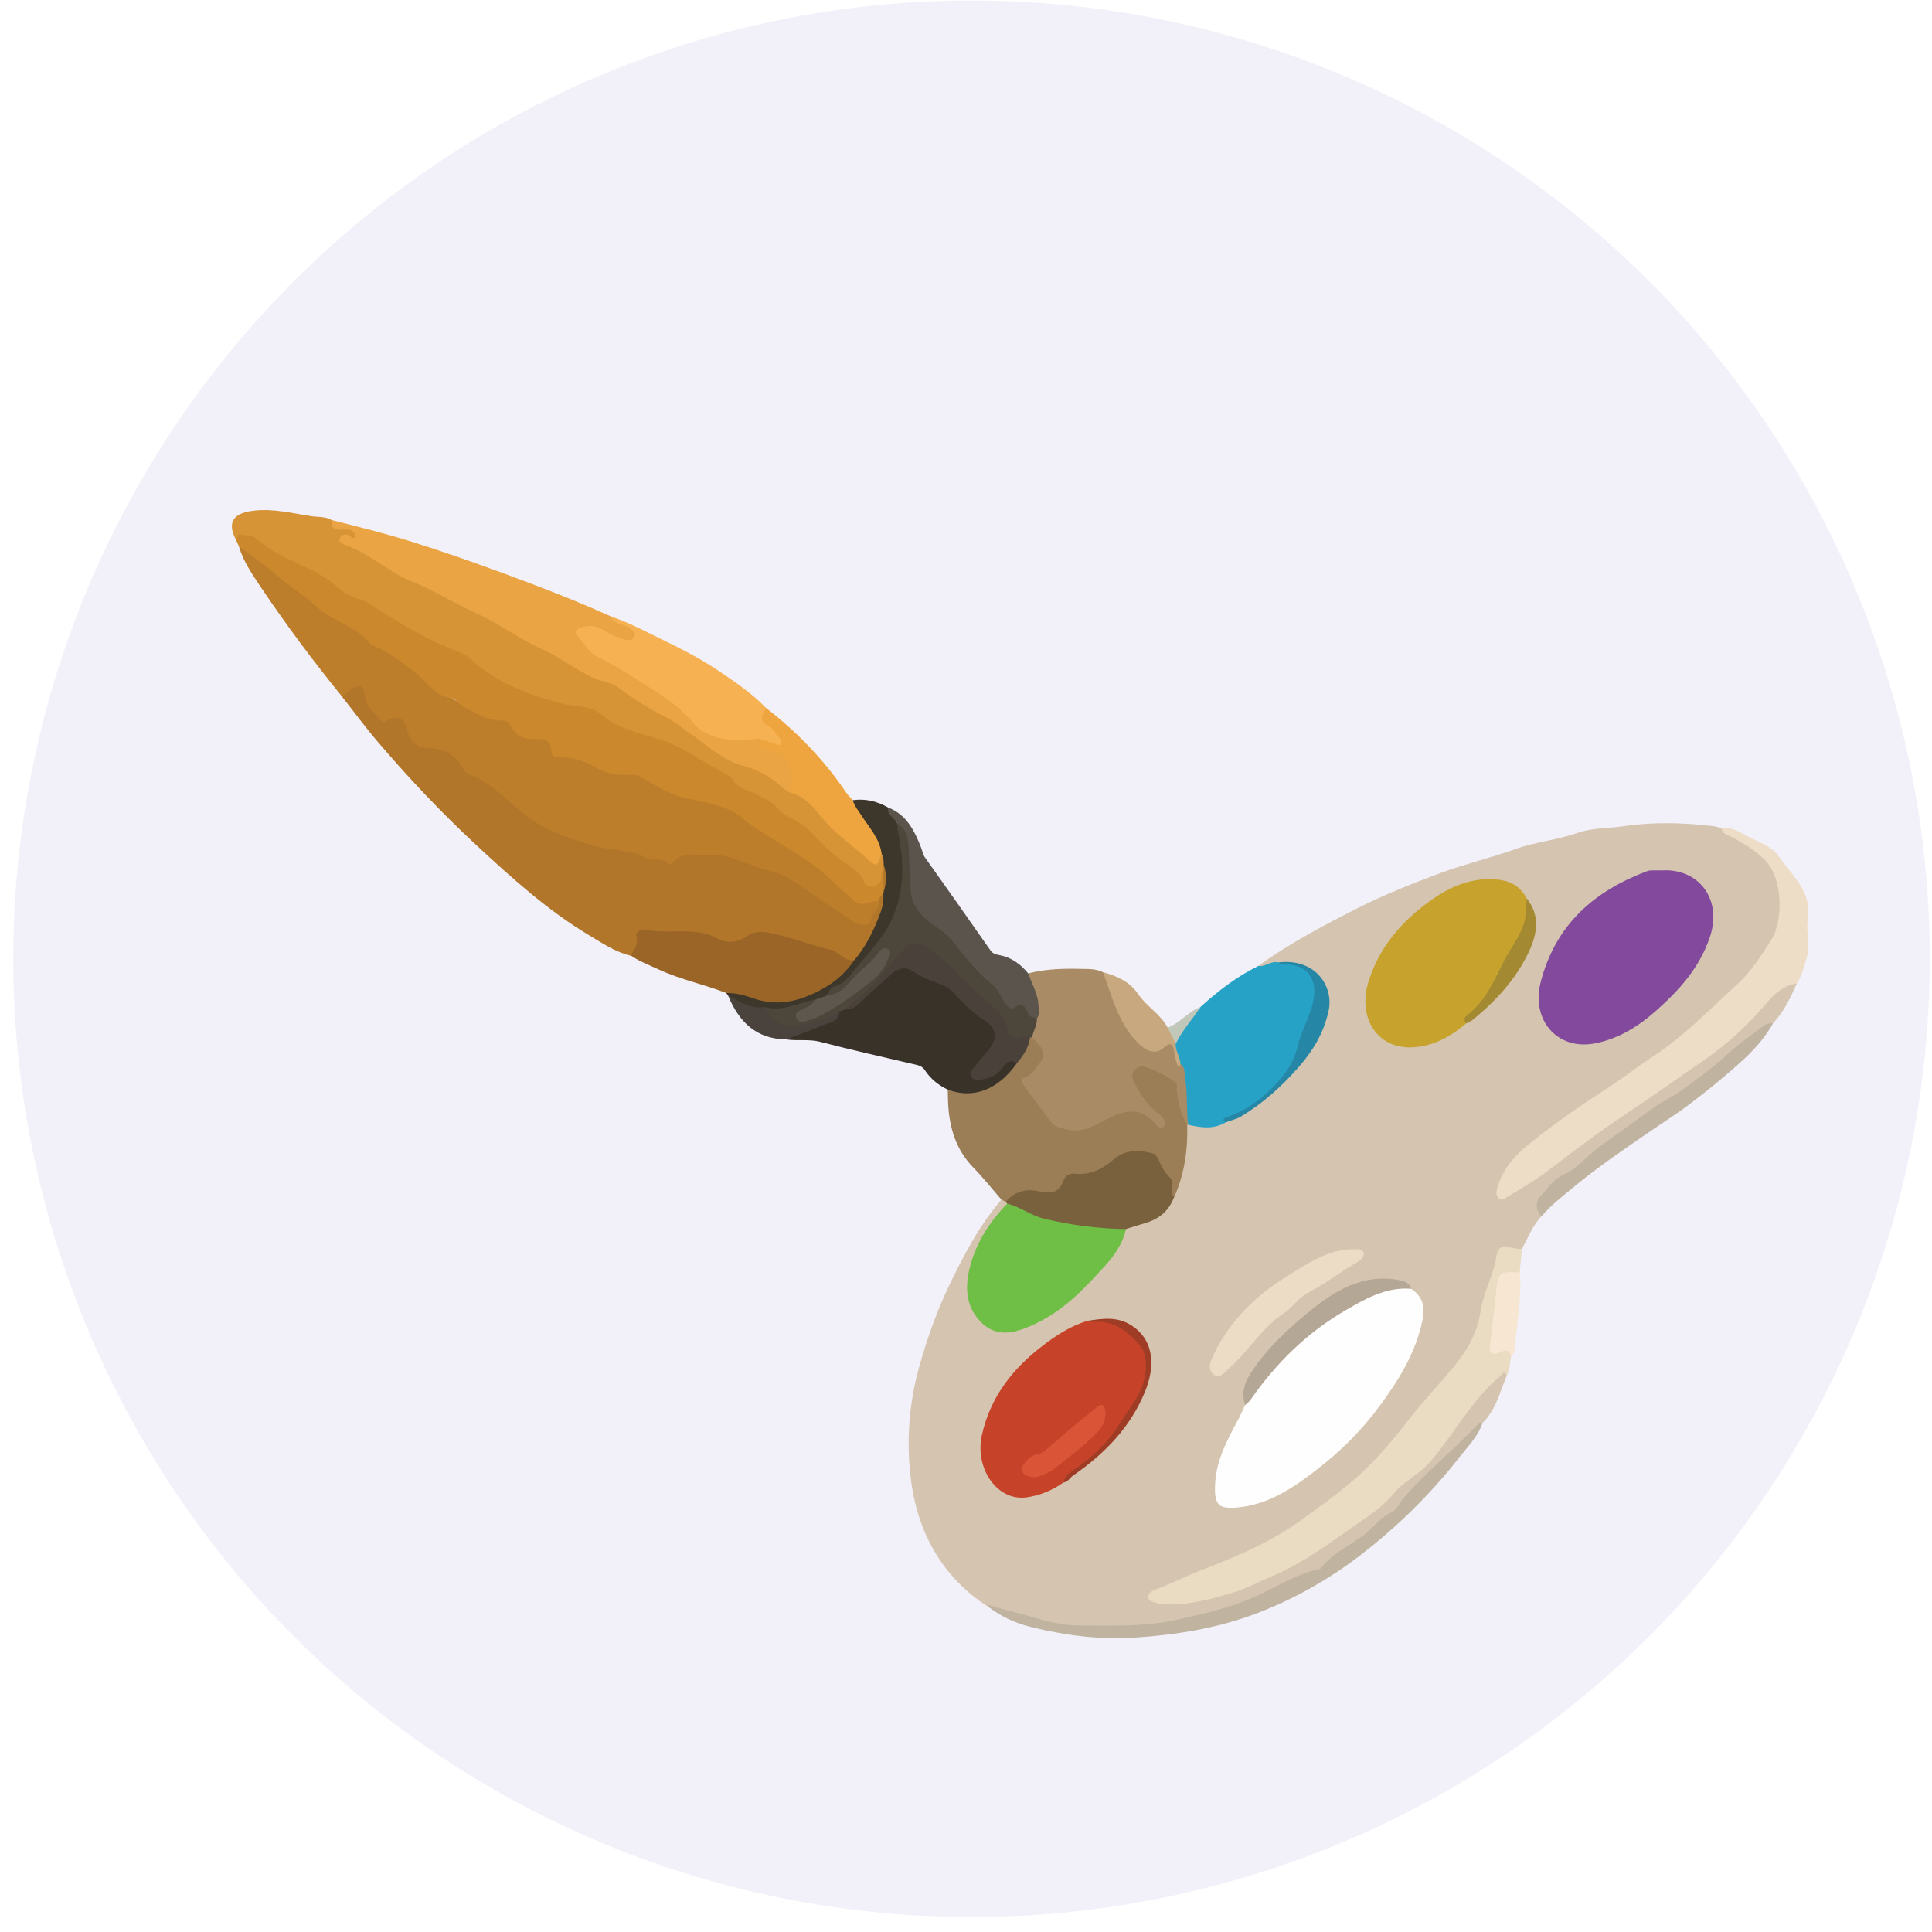 <svg width="125" height="125" viewBox="0 0 125 125" fill="none" xmlns="http://www.w3.org/2000/svg">
<circle cx="62.856" cy="62.033" r="62" fill="#F2F1FA"/>
<g clip-path="url(#clip0_272_144)">
<path d="M63.911 103.944C61.058 102.102 59.429 99.309 58.961 95.919C58.616 93.411 58.787 90.832 59.498 88.335C59.994 86.598 60.58 84.916 61.351 83.293C62.317 81.27 63.346 79.303 64.793 77.617C64.943 77.554 65.062 77.621 65.177 77.721C65.254 77.817 65.264 77.921 65.212 78.032C64.197 79.192 63.328 80.444 62.941 82.007C62.749 82.778 62.645 83.586 62.941 84.319C63.531 85.794 64.455 86.401 66.209 85.746C68.773 84.79 70.6 82.789 72.222 80.566C72.442 80.266 72.508 79.874 72.686 79.544C72.997 79.125 73.478 79.096 73.907 78.992C74.814 78.773 75.417 78.192 75.843 77.354C76.425 75.921 76.554 74.387 76.704 72.86C76.736 72.782 76.788 72.727 76.858 72.686C77.632 72.631 78.424 72.849 79.174 72.479C81.793 71.471 83.645 69.493 85.166 67.11C85.379 66.777 85.466 66.366 85.588 65.984C86.233 63.998 85.211 62.468 83.234 62.45C83.042 62.45 82.853 62.453 82.662 62.465C82.243 62.379 81.838 62.872 81.413 62.494C83.415 61.049 85.57 59.908 87.751 58.8C89.526 57.9 91.361 57.167 93.213 56.481C94.796 55.896 96.446 55.507 98.04 54.936C99.348 54.466 100.729 54.355 102.037 53.895C103.01 53.551 104.053 53.606 105.064 53.454C106.983 53.169 108.908 53.225 110.826 53.447C111.015 53.469 111.196 53.536 111.381 53.584C111.74 53.836 112.134 54.021 112.528 54.192C115.263 55.392 115.832 58.1 114.928 60.456C114.419 61.779 113.414 62.831 112.459 63.869C111.123 65.321 109.511 66.429 108.144 67.84C107.708 68.292 107.112 68.455 106.606 68.792C105.556 69.489 104.552 70.256 103.484 70.934C101.789 72.008 100.126 73.157 98.619 74.516C98.012 75.061 97.454 75.724 97.161 76.558C97.084 76.78 96.91 77.061 97.154 77.254C97.353 77.413 97.558 77.202 97.74 77.095C98.985 76.343 100.202 75.531 101.332 74.613C103.045 73.227 104.932 72.134 106.697 70.845C108.364 69.626 110.118 68.544 111.712 67.214C112.515 66.543 113.292 65.832 113.952 64.984C114.457 64.332 115.078 63.817 115.845 63.528C115.988 63.472 115.992 63.476 116.257 63.624C115.842 64.558 115.409 65.48 114.705 66.214C112.787 67.488 111.064 69.037 109.25 70.463C108.716 70.886 108.092 71.141 107.534 71.534C105.755 72.79 103.941 73.99 102.271 75.398C101.531 76.02 100.607 76.376 100.014 77.221C99.686 77.688 99.512 78.129 99.749 78.681C99.156 79.277 98.87 80.088 98.458 80.811C98.207 81.07 97.918 80.922 97.642 80.889C97.245 80.844 96.983 81.004 96.941 81.444C96.868 82.215 96.526 82.897 96.306 83.615C96.135 84.171 96.01 84.731 95.898 85.301C95.682 86.412 95.152 87.439 94.447 88.224C93 89.843 91.643 91.54 90.272 93.222C88.441 95.467 86.226 97.197 83.9 98.79C82.878 99.491 81.772 100.035 80.663 100.569C78.839 101.45 76.9 102.014 75.086 102.91C74.901 103.003 74.598 103.047 74.65 103.321C74.699 103.566 74.995 103.551 75.201 103.577C76.61 103.747 77.953 103.34 79.296 102.999C81.26 102.499 83.084 101.558 84.772 100.454C86.83 99.109 88.807 97.616 90.691 95.964C92.623 94.27 94.043 92.185 95.577 90.165C96.003 89.602 96.634 89.313 97.102 88.799C97.262 88.621 97.576 88.565 97.471 89.039C97.035 90.103 96.763 91.262 95.905 92.077C94.437 93.781 92.623 95.097 91.186 96.831C90.23 97.983 89.111 98.939 87.953 99.805C86.352 101.002 84.692 102.125 82.805 102.818C81.751 103.207 80.743 103.744 79.68 104.118C77.789 104.777 75.829 105.163 73.862 105.289C71.731 105.426 69.554 105.659 67.444 105.048C66.258 104.703 65.027 104.503 63.897 103.944H63.911Z" fill="#D5C5B0"/>
<path d="M22.157 45.1C20.28 42.799 18.505 40.413 16.841 37.939C16.297 37.127 15.736 36.301 15.446 35.323C15.582 35.197 15.725 35.245 15.833 35.345C16.482 35.945 17.201 36.446 17.909 36.961C19.611 38.198 21.128 39.728 23.081 40.554C23.169 40.591 23.256 40.639 23.329 40.706C24.912 42.162 26.82 43.125 28.432 44.57C29.283 45.333 30.455 45.837 31.553 46.315C31.756 46.404 31.979 46.389 32.192 46.386C32.628 46.378 32.997 46.534 33.245 46.919C33.576 47.43 34.023 47.63 34.595 47.608C35.188 47.586 35.683 47.764 35.861 48.464C35.927 48.723 36.136 48.842 36.36 48.801C37.438 48.608 38.243 49.398 39.195 49.661C39.377 49.709 39.544 49.864 39.736 49.85C41.156 49.727 42.296 50.502 43.478 51.143C43.935 51.391 44.448 51.413 44.936 51.517C46.359 51.821 47.66 52.369 48.857 53.269C50.175 54.262 51.682 54.944 52.997 55.959C53.656 56.47 54.235 57.074 54.849 57.633C55.327 58.067 55.763 58.452 56.44 58.167C56.593 58.1 56.771 58.145 56.914 58.267C57.078 58.908 56.701 59.393 56.366 59.775C56.004 60.19 55.446 60.034 55.041 59.727C53.956 58.897 52.728 58.304 51.685 57.419C51.19 56.996 50.664 56.707 50.018 56.622C49.377 56.541 48.759 56.322 48.222 55.914C48.163 55.87 48.103 55.807 48.037 55.8C46.579 55.681 45.107 54.996 43.674 55.903C43.475 56.029 43.283 56.1 43.07 55.97C42.725 55.759 42.289 55.874 41.968 55.707C40.891 55.151 39.663 55.437 38.575 54.907C37.915 54.584 37.141 54.614 36.433 54.336C34.874 53.732 33.618 52.654 32.328 51.613C32.178 51.491 32.066 51.309 31.902 51.206C30.936 50.587 29.904 50.083 29.147 49.127C28.829 48.727 28.31 48.601 27.776 48.583C26.96 48.557 26.374 48.134 26.137 47.267C26.032 46.878 25.833 46.63 25.422 46.697C25.122 46.745 24.822 46.967 24.529 46.737C24.121 46.419 23.835 45.978 23.549 45.541C23.378 45.282 23.503 44.822 23.134 44.711C22.802 44.615 22.6 45.011 22.29 45.063C22.241 45.07 22.195 45.081 22.15 45.093L22.157 45.1Z" fill="#BD7E2B"/>
<path d="M22.157 45.1C22.318 44.952 22.468 44.789 22.635 44.655C23.225 44.185 23.511 44.315 23.608 45.093C23.699 45.808 24.309 46.134 24.662 46.652C24.787 46.837 24.996 46.638 25.171 46.552C25.757 46.263 26.196 46.515 26.329 47.186C26.472 47.893 26.995 48.401 27.658 48.405C28.711 48.405 29.517 48.827 30.026 49.831C30.078 49.931 30.18 50.038 30.277 50.076C31.972 50.683 33.106 52.176 34.574 53.147C35.725 53.91 36.984 54.251 38.25 54.677C39.426 55.07 40.688 54.884 41.812 55.511C42.241 55.748 42.868 55.399 43.28 55.911C43.297 55.933 43.465 55.877 43.517 55.814C44.183 55.01 45.038 55.377 45.851 55.318C47.295 55.207 48.474 56.026 49.785 56.34C50.702 56.559 51.41 57.018 52.167 57.567C53.161 58.289 54.211 58.934 55.226 59.63C55.599 59.886 56.262 59.945 56.311 59.63C56.395 59.089 56.918 58.841 56.883 58.308C56.74 57.978 56.872 57.841 57.183 57.83C57.347 58.011 57.389 58.252 57.322 58.463C56.886 59.867 56.464 61.29 55.264 62.227C55.024 62.309 54.787 62.276 54.57 62.15C53.011 61.264 51.278 60.994 49.597 60.542C49.213 60.438 48.84 60.538 48.491 60.738C47.703 61.194 46.9 61.227 46.088 60.805C45.603 60.553 45.09 60.482 44.557 60.49C43.817 60.501 43.078 60.508 42.342 60.375C41.815 60.279 41.393 60.371 41.355 61.101C41.337 61.435 41.152 61.724 40.811 61.835C39.796 61.598 38.927 60.994 38.045 60.468C35.415 58.886 33.127 56.818 30.856 54.714C28.613 52.639 26.514 50.416 24.519 48.086C23.695 47.127 22.939 46.1 22.154 45.107L22.157 45.1Z" fill="#B1762A"/>
<path d="M57.158 57.837C56.98 57.934 56.883 58.082 56.883 58.297C56.318 58.256 55.739 58.775 55.184 58.226C54.818 57.867 54.413 57.548 54.051 57.185C53.133 56.266 52.097 55.562 51.002 54.892C49.942 54.24 48.843 53.625 47.863 52.81C47.413 52.435 46.803 52.243 46.238 52.069C45.537 51.85 44.804 51.754 44.096 51.565C43.301 51.354 42.593 50.905 41.874 50.509C41.553 50.331 41.208 50.075 40.887 50.116C39.974 50.235 39.077 49.99 38.365 49.564C37.584 49.094 36.838 49.008 36.015 48.997C35.795 48.997 35.669 48.82 35.666 48.59C35.666 47.919 35.23 47.782 34.749 47.812C34.027 47.856 33.427 47.719 33.06 46.971C32.98 46.812 32.767 46.619 32.621 46.623C31.889 46.641 31.261 46.445 30.612 46.045C30.284 45.845 29.893 45.733 29.607 45.426C29.51 45.322 29.381 45.196 29.255 45.181C28.104 45.059 27.543 43.996 26.706 43.385C25.942 42.829 25.223 42.21 24.348 41.855C24.215 41.799 24.048 41.766 23.964 41.658C23.029 40.484 21.529 40.221 20.494 39.261C19.688 38.517 18.77 37.964 17.954 37.253C17.159 36.56 16.287 35.968 15.45 35.327C15.398 35.215 15.349 35.101 15.297 34.989C15.202 34.586 15.283 34.349 15.74 34.437C16.231 34.534 16.692 34.656 17.107 35.015C18.062 35.842 19.255 36.205 20.347 36.772C20.539 36.871 20.769 36.916 20.926 37.064C22.373 38.431 24.271 38.968 25.872 40.08C26.876 40.776 28.003 41.421 29.206 41.791C29.883 41.999 30.427 42.432 30.996 42.87C32.781 44.248 34.804 45.048 36.97 45.452C37.94 45.633 38.84 45.889 39.666 46.548C40.444 47.171 41.452 47.367 42.411 47.578C43.074 47.727 43.695 47.941 44.264 48.342C44.86 48.764 45.502 49.097 46.175 49.375C46.712 49.598 47.211 49.898 47.587 50.383C47.842 50.709 48.191 50.865 48.55 51.013C49.377 51.35 50.175 51.743 50.793 52.454C50.856 52.528 50.761 52.469 50.845 52.502C52.586 53.232 53.559 55.036 55.149 55.974C55.442 56.148 55.679 56.396 55.892 56.678C56.335 57.259 56.517 57.237 56.872 56.607C56.956 56.459 56.98 56.17 57.256 56.385C57.423 56.792 57.385 57.211 57.312 57.633C57.28 57.719 57.232 57.785 57.162 57.837H57.158Z" fill="#CB882C"/>
<path d="M57.158 56.318C57.001 56.448 57.033 56.637 57.022 56.807C57.005 57.122 56.778 57.219 56.558 57.319C56.297 57.437 56.014 57.322 55.934 57.107C55.645 56.352 54.964 56.066 54.417 55.655C53.789 55.181 53.217 54.655 52.694 54.066C52.226 53.543 51.703 53.158 51.062 52.884C50.462 52.628 50.123 51.932 49.474 51.658C49.133 51.513 48.801 51.287 48.439 51.169C48.017 51.032 47.64 50.85 47.392 50.435C47.329 50.331 47.242 50.216 47.141 50.168C45.617 49.416 44.243 48.316 42.61 47.819C41.313 47.423 40.012 47.164 38.896 46.219C38.198 45.626 37.173 45.741 36.301 45.508C34.194 44.944 32.15 44.215 30.479 42.662C30.155 42.362 29.785 42.214 29.416 42.073C27.487 41.328 25.725 40.243 23.988 39.117C23.389 38.728 22.653 38.672 22.112 38.205C21.331 37.527 20.483 36.99 19.552 36.586C18.495 36.127 17.466 35.63 16.57 34.838C16.308 34.608 15.834 34.638 15.454 34.586C15.419 34.582 15.349 34.845 15.297 34.982C14.592 33.689 15.22 33.182 16.409 33.041C17.668 32.889 18.903 33.204 20.141 33.397C20.581 33.463 21.048 33.404 21.46 33.648C21.638 33.904 21.85 34.089 22.175 34.078C22.269 34.075 22.367 34.093 22.461 34.111C22.778 34.171 23.137 34.26 23.092 34.682C23.036 35.193 22.621 34.793 22.234 34.982C23.256 35.397 24.079 35.956 24.92 36.479C25.949 37.116 27.068 37.568 28.149 38.098C29.834 38.924 31.491 39.81 33.144 40.706C35.279 41.866 37.263 43.348 39.6 44.081C40.287 44.296 40.828 44.837 41.452 45.204C43.304 46.293 45.111 47.471 46.848 48.764C47.124 48.968 47.417 49.179 47.741 49.238C49.087 49.487 50.162 50.254 51.191 51.135C52.056 51.365 52.655 51.961 53.214 52.673C54.086 53.777 55.254 54.536 56.269 55.481C56.754 55.933 56.813 55.148 57.141 55.233C57.389 55.44 57.357 55.725 57.34 56.007C57.315 56.133 57.266 56.244 57.165 56.322L57.158 56.318Z" fill="#D69437"/>
<path d="M65.069 77.758C64.978 77.714 64.887 77.665 64.793 77.621C64.19 76.924 63.614 76.198 62.976 75.543C61.867 74.405 61.424 72.994 61.344 71.412C61.33 71.108 61.326 70.804 61.319 70.5C61.787 70.296 62.223 70.637 62.704 70.567C63.935 70.389 64.856 69.715 65.627 68.74C66.077 68.27 66.269 67.625 66.614 67.088C66.68 67.058 66.746 67.044 66.82 67.051C67.81 67.681 67.908 68.255 67.183 69.181C67.029 69.378 66.882 69.582 66.677 69.719C66.377 69.915 66.408 70.115 66.593 70.404C66.984 71.011 67.416 71.578 67.856 72.145C68.445 72.901 69.46 73.171 70.297 72.757C71.033 72.393 71.818 72.179 72.554 71.808C73.314 71.423 73.98 71.901 74.622 72.301C74.762 72.386 74.828 72.582 75.128 72.627C74.716 72.079 74.231 71.727 73.886 71.237C73.642 70.889 73.408 70.545 73.237 70.152C73.073 69.774 73.049 69.411 73.342 69.096C73.618 68.796 73.98 68.715 74.336 68.863C74.936 69.115 75.487 69.474 76.031 69.837C76.174 69.933 76.296 70.089 76.293 70.271C76.272 71.152 76.732 71.923 76.813 72.779C76.854 74.413 76.628 75.995 75.958 77.484C75.805 77.432 75.689 77.306 75.696 77.158C75.728 76.573 75.382 76.191 75.103 75.754C74.413 74.665 73.44 74.353 72.397 75.065C71.501 75.676 70.639 76.261 69.516 76.187C69.167 76.165 68.979 76.472 68.818 76.761C68.543 77.265 68.103 77.48 67.608 77.347C66.687 77.102 65.871 77.376 65.062 77.769L65.069 77.758Z" fill="#9B7D56"/>
<path d="M97.482 89.039C97.332 88.565 97.178 88.939 97.049 89.047C95.222 90.581 94.088 92.752 92.557 94.552C91.863 95.367 90.841 95.819 90.15 96.656C89.355 97.623 88.312 98.231 87.335 98.924C85.794 100.017 84.256 101.121 82.519 101.88C81.539 102.31 80.593 102.814 79.564 103.107C78.117 103.522 76.669 103.899 75.152 103.785C75.013 103.773 74.873 103.722 74.737 103.677C74.559 103.622 74.322 103.614 74.301 103.359C74.28 103.092 74.493 102.947 74.692 102.873C75.811 102.455 76.879 101.903 77.998 101.476C80.161 100.654 82.281 99.724 84.203 98.338C85.421 97.46 86.638 96.586 87.768 95.59C89.062 94.448 90.175 93.103 91.242 91.733C92.124 90.599 93.108 89.573 94.018 88.476C94.876 87.443 95.577 86.294 95.79 84.849C95.919 83.964 96.306 83.123 96.578 82.263C96.638 82.074 96.725 81.885 96.749 81.693C96.878 80.652 97.014 80.544 97.97 80.763C98.13 80.8 98.301 80.796 98.465 80.807C98.42 81.315 98.371 81.822 98.326 82.33C98.273 82.382 98.214 82.437 98.148 82.448C97.161 82.623 97.088 82.648 97.001 83.641C96.913 84.645 96.774 85.642 96.652 86.642C96.596 87.102 96.645 87.38 97.199 87.257C97.538 87.183 97.9 87.25 97.761 87.806C97.681 88.217 97.691 88.654 97.482 89.032V89.039Z" fill="#EADBC3"/>
<path d="M51.152 51.298C50.971 51.18 50.765 51.091 50.608 50.943C49.865 50.25 49.038 49.798 48.055 49.542C46.722 49.194 45.708 48.149 44.56 47.401C44.18 47.152 43.845 46.815 43.437 46.604C42.255 45.982 41.09 45.322 40.019 44.492C39.565 44.14 38.986 44.122 38.484 43.9C37.277 43.37 36.221 42.514 35.038 41.984C33.566 41.325 32.279 40.328 30.804 39.672C29.436 39.065 28.146 38.224 26.747 37.668C25.199 37.053 23.95 35.849 22.387 35.271C22.203 35.201 21.878 35.123 21.979 34.849C22.077 34.578 22.36 34.486 22.639 34.682C22.733 34.749 22.809 34.871 23.012 34.749C22.904 34.171 22.447 34.263 22.095 34.271C21.659 34.282 21.39 34.182 21.467 33.648C23.197 34.089 24.93 34.511 26.639 35.049C29.307 35.89 31.937 36.838 34.553 37.835C36.231 38.476 37.898 39.143 39.537 39.887C39.907 40.28 40.455 40.295 40.873 40.591C41.083 40.739 41.288 40.873 41.187 41.184C41.096 41.458 40.877 41.558 40.622 41.562C40.099 41.569 39.66 41.303 39.21 41.069C38.843 40.88 38.488 40.669 38.059 40.713C37.661 40.758 37.452 40.895 37.769 41.328C38.048 41.714 38.338 42.077 38.753 42.303C39.642 42.792 40.493 43.348 41.376 43.855C42.687 44.611 43.953 45.426 45.003 46.623C45.763 47.49 46.904 47.701 48.02 47.686C48.418 47.678 48.819 47.504 49.199 47.767C49.363 48.086 49.583 48.294 49.942 48.401C51.006 48.72 51.292 49.16 51.285 50.342C51.285 50.572 51.365 50.787 51.375 51.013C51.382 51.157 51.386 51.331 51.163 51.291L51.152 51.298Z" fill="#EAA443"/>
<path d="M76.816 72.764C76.366 72.071 76.216 71.278 76.129 70.467C76.118 70.371 76.171 70.259 76.146 70.174C76.045 69.852 74.078 68.863 73.771 68.989C73.37 69.155 73.129 69.43 73.345 69.926C73.719 70.785 74.252 71.508 74.971 72.075C75.082 72.164 75.194 72.26 75.274 72.379C75.393 72.553 75.452 72.771 75.257 72.919C75.093 73.046 74.915 72.916 74.814 72.79C73.917 71.689 72.969 71.738 71.772 72.331C70.949 72.738 70.091 73.338 69.031 73.082C68.619 72.983 68.249 72.942 67.981 72.575C67.398 71.786 66.809 71.008 66.24 70.208C66.125 70.045 65.965 69.8 66.338 69.693C66.795 69.567 66.994 69.118 67.259 68.778C67.692 68.225 67.576 67.914 66.774 67.118C66.561 66.666 66.889 66.292 66.935 65.877C67.126 65.147 66.924 64.48 66.666 63.817C66.565 63.554 66.321 63.306 66.526 62.98C67.803 62.642 69.101 62.661 70.405 62.694C70.743 62.702 71.064 62.754 71.371 62.905C71.647 63.098 71.751 63.383 71.853 63.706C72.257 64.999 72.728 66.262 73.68 67.24C74.301 67.877 74.608 67.936 75.375 67.484C75.898 67.177 75.968 67.573 76.122 67.925C76.261 68.251 76.108 68.763 76.627 68.855C77.053 70.137 77.192 71.438 76.868 72.768H76.816V72.764Z" fill="#A98B65"/>
<path d="M116.268 63.624C115.518 63.746 114.918 64.165 114.43 64.747C113.174 66.24 111.772 67.548 110.185 68.637C108.58 69.734 107.004 70.871 105.382 71.945C103.593 73.127 101.873 74.42 100.164 75.735C99.323 76.384 98.392 76.895 97.496 77.454C97.342 77.551 97.158 77.71 96.973 77.532C96.798 77.365 96.795 77.165 96.861 76.913C97.182 75.713 97.935 74.835 98.821 74.109C100.548 72.697 102.379 71.449 104.241 70.241C105.134 69.663 106.006 68.963 106.903 68.381C108.943 67.059 110.624 65.306 112.407 63.676C113.313 62.846 113.994 61.783 114.639 60.742C115.333 59.627 115.413 56.874 114.175 55.629C113.53 54.981 112.822 54.581 112.075 54.166C111.817 54.025 111.447 54.003 111.388 53.584C112.107 53.462 112.668 53.917 113.258 54.21C113.892 54.525 114.677 54.803 115.05 55.359C115.888 56.611 117.262 57.611 116.962 59.527C116.84 60.305 117.147 61.127 116.896 61.968C116.725 62.542 116.571 63.109 116.271 63.62L116.268 63.624Z" fill="#EEDDC6"/>
<path d="M76.868 72.768C76.757 71.727 76.84 70.674 76.666 69.637C76.617 69.348 76.673 69.029 76.373 68.848C76.143 68.485 76.038 68.077 75.989 67.651C76.132 66.695 76.788 66.095 77.367 65.447C77.461 65.343 77.615 65.299 77.67 65.147C78.821 64.106 80.035 63.169 81.416 62.498C81.873 62.568 82.25 62.131 82.717 62.272C83.317 62.364 83.931 62.342 84.496 62.679C85.138 63.061 85.365 63.439 85.26 64.213C85.082 65.528 84.503 66.707 84.029 67.907C83.746 68.622 83.579 69.433 82.941 69.989C81.898 70.893 80.932 71.897 79.61 72.349C79.477 72.394 79.338 72.457 79.289 72.623C78.504 73.086 77.691 72.96 76.872 72.771L76.868 72.768Z" fill="#26A2C7"/>
<path d="M65.784 68.8C64.57 70.515 62.962 71.123 61.323 70.497C60.723 70.219 60.214 69.808 59.84 69.244C59.684 69.007 59.495 68.941 59.255 68.885C57.19 68.403 55.121 67.94 53.07 67.407C52.334 67.214 51.602 67.362 50.873 67.251C50.873 66.806 51.208 66.847 51.469 66.781C52.251 66.581 52.973 66.21 53.723 65.917C53.953 65.829 54.103 65.632 54.242 65.425C54.378 65.284 54.542 65.202 54.72 65.15C55.446 65.054 55.847 64.428 56.349 63.987C56.733 63.65 57.102 63.287 57.497 62.957C58.124 62.431 58.661 62.39 59.349 62.798C59.391 62.824 59.425 62.865 59.471 62.876C61.243 63.328 62.387 64.817 63.803 65.854C64.636 66.466 64.727 67.199 64.12 68.044C63.844 68.426 63.541 68.785 63.234 69.137C63.15 69.23 63.081 69.352 63.126 69.478C63.189 69.652 63.349 69.648 63.492 69.633C63.907 69.585 64.281 69.441 64.584 69.122C64.786 68.907 64.996 68.689 65.275 68.592C65.487 68.518 65.739 68.407 65.794 68.8H65.784Z" fill="#393229"/>
<path d="M40.814 61.827C41.002 61.442 41.334 61.138 41.18 60.593C41.103 60.319 41.442 60.079 41.714 60.138C43.28 60.49 44.944 59.901 46.471 60.738C47.092 61.079 47.779 60.957 48.372 60.553C48.906 60.19 49.419 60.282 50.005 60.405C51.281 60.675 52.495 61.168 53.761 61.457C54.323 61.583 54.65 62.276 55.306 62.098C55.456 62.316 55.341 62.476 55.202 62.624C53.716 64.21 51.961 65.162 49.806 65.028C48.836 64.969 47.908 64.628 47.002 64.25C45.568 63.691 44.054 63.387 42.642 62.735C42.024 62.45 41.389 62.216 40.818 61.824L40.814 61.827Z" fill="#9A6527"/>
<path d="M49.14 47.801C48.735 47.797 48.324 47.912 47.94 47.908C46.799 47.886 45.599 47.686 44.829 46.749C43.876 45.589 42.659 44.896 41.473 44.129C40.563 43.54 39.628 42.981 38.666 42.499C38.055 42.192 37.783 41.595 37.354 41.136C37.159 40.928 37.221 40.739 37.508 40.632C37.982 40.45 38.432 40.436 38.889 40.688C39.395 40.969 39.893 41.277 40.465 41.395C40.699 41.443 40.968 41.443 41.065 41.136C41.159 40.828 40.873 40.762 40.72 40.636C40.35 40.339 39.757 40.447 39.531 39.887C40.573 40.224 41.543 40.747 42.53 41.225C43.883 41.884 45.233 42.551 46.492 43.403C47.57 44.133 48.651 44.852 49.569 45.811C49.485 46.293 49.603 46.649 49.991 46.986C50.322 47.275 50.929 47.69 50.57 48.182C50.245 48.627 49.715 48.138 49.297 47.949C49.234 47.923 49.192 47.849 49.14 47.797V47.801Z" fill="#F5B152"/>
<path d="M63.911 103.944C63.946 103.91 63.991 103.844 64.015 103.851C64.845 104.122 65.7 104.299 66.527 104.544C67.608 104.866 68.661 105.159 69.791 105.166C71.888 105.181 73.994 105.255 76.049 104.814C77.775 104.444 79.498 104.055 81.165 103.318C82.508 102.725 83.767 101.888 85.208 101.547C85.302 101.525 85.427 101.521 85.476 101.454C86.181 100.506 87.238 100.046 88.138 99.391C88.786 98.916 89.257 98.212 89.986 97.868C90.408 97.668 90.558 97.205 90.848 96.875C92.295 95.237 93.98 93.867 95.476 92.288C95.598 92.159 95.734 92.062 95.916 92.073C95.616 92.951 94.97 93.585 94.433 94.27C92.557 96.679 90.394 98.794 88.012 100.624C85.972 102.195 83.739 103.447 81.371 104.359C78.818 105.341 76.153 105.77 73.436 105.952C71.134 106.104 68.884 105.807 66.67 105.259C65.7 105.018 64.744 104.585 63.911 103.936V103.944Z" fill="#C0B4A1"/>
<path d="M66.527 62.98C66.76 63.661 67.158 64.287 67.186 65.036C67.196 65.325 67.297 65.643 67.074 65.906C67.053 65.921 67.039 65.943 67.015 65.951C66.412 66.188 66.338 65.24 65.965 65.332C65.41 65.473 65.044 65.302 64.807 64.869C64.354 64.032 63.6 63.517 63.011 62.828C62.645 62.398 62.24 62.005 61.902 61.55C61.459 60.949 60.946 60.449 60.329 60.034C59.23 59.301 58.567 58.274 58.707 56.815C58.783 56.003 58.557 55.207 58.55 54.399C58.546 53.943 58.218 53.691 57.953 53.403C57.73 53.043 57.176 52.843 57.451 52.243C58.633 52.684 59.167 53.732 59.603 54.862C59.68 55.066 59.701 55.273 59.84 55.47C61.267 57.47 62.676 59.482 64.085 61.494C64.246 61.724 64.469 61.757 64.706 61.805C65.449 61.953 66.038 62.387 66.527 62.983V62.98Z" fill="#5B544C"/>
<path d="M49.14 47.801C49.481 47.908 49.82 48.019 50.162 48.123C50.287 48.164 50.43 48.294 50.531 48.101C50.594 47.979 50.542 47.842 50.451 47.76C50.179 47.516 50.047 47.13 49.708 46.96C49.091 46.652 49.276 46.241 49.569 45.811C51.56 47.349 53.304 49.146 54.745 51.276C54.867 51.457 55.031 51.609 55.174 51.772C56.004 52.573 56.524 53.61 57.085 54.61C57.197 54.807 57.218 55.04 57.04 55.233C56.712 56.159 56.74 56.122 55.972 55.444C55.048 54.629 54.03 53.921 53.227 52.958C52.638 52.25 52.084 51.517 51.152 51.294C51.124 50.705 51.208 50.072 51.086 49.538C50.971 49.035 50.427 48.608 49.855 48.579C49.321 48.553 49.136 48.308 49.14 47.797V47.801Z" fill="#EEA53F"/>
<path d="M99.759 78.68C99.439 78.555 99.288 77.791 99.616 77.447C100.108 76.928 100.485 76.298 101.203 75.98C102.023 75.613 102.63 74.835 103.369 74.283C104.541 73.405 105.752 72.579 106.927 71.708C107.52 71.267 108.28 70.937 108.856 70.504C109.812 69.781 110.82 69.1 111.709 68.259C112.445 67.559 113.296 66.992 114.102 66.373C114.28 66.236 114.492 66.188 114.715 66.214C114.161 67.199 113.411 68.011 112.598 68.74C111.59 69.644 110.544 70.508 109.47 71.323C108.511 72.053 107.496 72.694 106.505 73.375C104.901 74.483 103.286 75.572 101.779 76.835C101.081 77.421 100.349 77.962 99.759 78.677V78.68Z" fill="#C0B3A0"/>
<path d="M57.04 55.233C56.904 54.247 56.252 53.558 55.753 52.788C55.54 52.458 55.289 52.161 55.17 51.772C55.98 51.657 56.736 51.832 57.451 52.239C57.382 52.75 57.887 52.899 58.027 53.276C58.829 55.24 58.721 57.226 58.013 59.163C57.654 60.142 57.13 61.064 56.349 61.783C55.826 62.261 55.453 62.894 54.971 63.424C54.584 63.85 53.96 63.902 53.65 64.428C53.371 64.665 53.036 64.758 52.704 64.865C52.042 65.147 51.323 65.18 50.65 65.425C50.249 65.569 49.855 65.399 49.461 65.358C48.554 65.365 47.72 65.173 47.096 64.398C47.061 64.35 47.026 64.298 46.991 64.25C47.591 64.239 48.177 64.391 48.725 64.587C50.413 65.188 51.927 64.728 53.402 63.876C54.162 63.439 54.787 62.835 55.296 62.098C56.049 61.212 56.541 60.171 56.956 59.075C57.11 58.667 57.179 58.263 57.151 57.834C57.169 57.789 57.176 57.745 57.169 57.696C57.281 57.13 57.267 56.559 57.179 55.989C57.155 55.729 57.193 55.459 57.029 55.229L57.04 55.233Z" fill="#3D362A"/>
<path d="M76.066 67.533C76.034 68.003 76.366 68.381 76.373 68.844C76.341 69.063 76.233 69.037 76.171 68.885C76.087 68.681 76.038 68.455 76 68.233C75.912 67.748 75.919 67.24 75.243 67.829C74.835 68.185 74.284 68.051 73.858 67.688C73.004 66.958 72.494 65.973 72.086 64.924C71.828 64.258 71.608 63.576 71.368 62.898C72.243 63.146 73.077 63.487 73.631 64.306C74.182 65.121 75.072 65.595 75.546 66.484C75.975 66.688 75.996 67.118 76.062 67.525L76.066 67.533Z" fill="#C8A97F"/>
<path d="M97.761 87.813C97.673 87.172 97.286 87.387 96.962 87.52C96.561 87.683 96.338 87.561 96.39 87.109C96.522 85.942 96.693 84.779 96.798 83.604C96.913 82.289 97.049 82.245 98.329 82.334C98.479 83.949 98.144 85.534 98.029 87.131C98.012 87.365 97.956 87.631 97.761 87.809V87.813Z" fill="#F7E7D2"/>
<path d="M47.102 64.402C47.842 64.776 48.543 65.291 49.429 65.15C50.154 65.758 50.873 66.429 51.905 66.132C52.519 65.958 53.164 65.884 53.726 65.528C53.904 65.417 54.092 65.273 54.312 65.451C54.253 66.166 53.642 66.154 53.217 66.34C52.45 66.677 51.654 66.947 50.87 67.244C48.979 67.24 47.818 66.151 47.102 64.398V64.402Z" fill="#49423D"/>
<path d="M76.066 67.533C75.895 67.184 75.721 66.84 75.55 66.492C76.338 66.184 76.886 65.454 77.67 65.139C77.161 65.954 76.495 66.651 76.066 67.529V67.533Z" fill="#C2C8B9"/>
<path d="M91.301 83.386C92.006 83.86 92.222 84.486 92.041 85.379C91.608 87.513 90.513 89.258 89.285 90.936C88.138 92.503 86.781 93.852 85.285 95.015C83.677 96.267 81.992 97.416 79.899 97.546C78.804 97.612 78.532 97.331 78.626 95.889C78.727 94.397 79.428 93.118 80.112 91.844C80.276 91.54 80.412 91.218 80.562 90.903C80.803 90.162 81.329 89.628 81.797 89.069C83.335 87.224 85.089 85.631 87.144 84.471C87.977 84.001 88.856 83.582 89.773 83.315C90.279 83.167 90.799 83.086 91.298 83.378L91.301 83.386Z" fill="#FFFEFE"/>
<path d="M107.614 56.311C109.937 56.218 111.447 58.211 110.628 60.631C109.955 62.624 108.647 64.054 107.189 65.358C106.02 66.399 104.73 67.214 103.171 67.51C100.767 67.966 99.031 66.006 99.69 63.506C100.684 59.73 103.226 57.626 106.55 56.37C106.638 56.337 106.735 56.315 106.829 56.315C107.091 56.307 107.353 56.315 107.618 56.315L107.614 56.311Z" fill="#82499C"/>
<path d="M94.876 66.206C93.816 67.099 92.658 67.74 91.263 67.766C89.003 67.807 87.859 65.728 88.528 63.554C89.233 61.268 90.666 59.653 92.445 58.345C93.834 57.322 95.375 56.674 97.13 56.941C97.852 57.048 98.403 57.437 98.765 58.111C99.149 59.001 98.891 59.838 98.427 60.545C97.649 61.731 97.171 63.094 96.331 64.243C95.895 64.836 95.602 65.547 94.943 65.932C94.856 65.984 94.845 66.099 94.873 66.203L94.876 66.206Z" fill="#C7A32E"/>
<path d="M68.804 95.919C68.079 96.427 67.277 96.76 66.429 96.879C64.525 97.153 63.035 95.008 63.534 92.818C64.103 90.332 65.543 88.535 67.444 87.079C68.351 86.383 69.296 85.768 70.391 85.453C70.559 85.468 70.726 85.483 70.89 85.457C72.264 85.264 73.255 85.998 73.97 87.091C74.535 87.954 74.371 89.002 73.949 89.903C73.018 91.892 71.647 93.519 70.022 94.908C69.621 95.252 69.097 95.43 68.804 95.919Z" fill="#C64329"/>
<path d="M72.85 79.522C72.526 80.952 71.508 81.878 70.608 82.852C69.464 84.093 68.163 85.16 66.618 85.816C65.536 86.275 64.441 86.513 63.482 85.557C62.537 84.612 62.418 83.419 62.715 82.141C63.109 80.448 64.002 79.081 65.16 77.88C65.481 77.665 65.76 77.866 66.028 78.003C67.782 78.881 69.656 79.147 71.567 79.233C72.006 79.251 72.481 79.125 72.847 79.525L72.85 79.522Z" fill="#6FBE45"/>
<path d="M72.85 79.522C71.04 79.488 69.251 79.273 67.483 78.829C66.659 78.621 65.983 78.062 65.159 77.877C65.128 77.836 65.1 77.795 65.069 77.754C65.63 77.113 66.349 76.895 67.127 77.065C67.866 77.228 68.49 77.284 68.818 76.365C68.94 76.02 69.24 75.909 69.582 75.943C70.545 76.043 71.326 75.643 72.055 75.013C72.798 74.372 73.67 74.394 74.549 74.613C74.769 74.668 74.887 74.876 74.981 75.087C75.166 75.498 75.365 75.898 75.7 76.202C76.084 76.547 75.616 77.102 75.958 77.462C75.616 78.388 74.943 78.892 74.068 79.144C73.659 79.258 73.255 79.392 72.847 79.518L72.85 79.522Z" fill="#79613D"/>
<path d="M88.253 81.126C88.194 81.367 88.03 81.537 87.848 81.641C86.739 82.263 85.745 83.078 84.601 83.656C84.029 83.945 83.638 84.59 83.063 84.968C81.675 85.875 80.806 87.383 79.575 88.476C79.254 88.761 78.909 89.28 78.497 88.913C78.086 88.55 78.337 88.013 78.571 87.539C79.631 85.379 81.309 83.797 83.206 82.615C84.556 81.774 85.965 80.781 87.681 80.822C87.918 80.826 88.173 80.796 88.253 81.133V81.126Z" fill="#ECDCC6"/>
<path d="M91.301 83.386C89.666 83.252 88.291 84.053 86.945 84.842C84.542 86.257 82.557 88.195 80.925 90.547C80.827 90.688 80.684 90.788 80.562 90.91C80.304 90.136 80.496 89.502 80.935 88.824C81.989 87.202 83.373 85.942 84.817 84.768C86.443 83.449 88.218 82.434 90.394 82.8C90.764 82.863 91.151 82.923 91.301 83.386Z" fill="#B4A795"/>
<path d="M79.285 72.62C79.062 72.423 79.184 72.345 79.383 72.275C80.883 71.756 82.096 70.778 83.08 69.511C83.492 68.978 83.819 68.3 83.976 67.633C84.234 66.532 84.883 65.595 85.019 64.454C85.155 63.324 84.566 62.52 83.457 62.409C83.209 62.383 82.927 62.516 82.717 62.268C83.342 62.194 83.942 62.246 84.534 62.516C85.605 63.009 86.226 64.206 85.957 65.417C85.651 66.799 84.974 67.951 84.06 68.996C82.944 70.278 81.72 71.382 80.283 72.242C79.958 72.434 79.617 72.486 79.285 72.62Z" fill="#2686A5"/>
<path d="M94.876 66.206C94.688 66.025 94.73 65.832 94.908 65.699C96.048 64.839 96.645 63.524 97.248 62.287C97.649 61.464 98.235 60.768 98.553 59.89C98.769 59.289 98.741 58.712 98.769 58.119C99.672 59.227 99.456 60.431 98.922 61.568C98.085 63.354 96.788 64.75 95.312 65.962C95.183 66.066 95.026 66.129 94.88 66.21L94.876 66.206Z" fill="#A38931"/>
<path d="M68.804 95.919C68.877 95.578 69.076 95.36 69.359 95.174C70.562 94.385 71.668 93.374 72.407 92.166C73.185 90.903 74.371 89.702 74.102 87.913C74.057 87.602 73.994 87.35 73.792 87.105C72.955 86.098 72.006 85.379 70.656 85.534C70.569 85.546 70.478 85.483 70.388 85.453C71.354 85.308 72.303 85.164 73.22 85.764C74.744 86.761 74.702 88.502 74.099 89.999C73.15 92.351 71.448 94.074 69.439 95.46C69.223 95.608 69.094 95.889 68.801 95.919H68.804Z" fill="#9F3C26"/>
<path d="M57.186 55.992C57.385 56.563 57.361 57.13 57.176 57.7C57.169 57.241 57.162 56.781 57.155 56.322C57.165 56.215 57.176 56.103 57.186 55.996V55.992Z" fill="#B1762A"/>
<path d="M54.309 65.451C53.374 65.947 52.411 66.306 51.351 66.369C50.42 66.425 49.876 65.891 49.429 65.143C50.591 65.499 51.63 64.862 52.729 64.684C52.764 65.362 52.007 65.251 51.818 65.706C52.994 66.099 57.026 63.165 57.312 61.579C56.611 62.038 56.123 62.605 55.613 63.124C55.216 63.528 54.801 63.906 54.358 64.246C54.134 64.417 53.89 64.639 53.587 64.38C53.611 64.061 53.786 63.858 54.061 63.787C54.48 63.676 54.783 63.394 55.041 63.061C55.997 61.827 57.165 60.768 57.797 59.264C58.536 57.504 58.477 55.7 58.111 53.869C58.072 53.673 58.062 53.473 58.037 53.273C58.599 53.603 58.742 54.103 58.784 54.777C58.84 55.736 58.85 56.696 58.92 57.648C59.01 58.867 59.886 59.516 60.765 60.101C61.135 60.349 61.428 60.634 61.71 60.994C62.481 61.979 63.266 62.957 64.235 63.735C64.49 63.939 64.629 64.232 64.786 64.521C64.964 64.847 65.323 65.373 65.529 65.232C66.185 64.787 66.346 65.154 66.572 65.677C66.628 65.806 66.907 65.829 67.085 65.899C67.113 66.34 66.837 66.695 66.781 67.114C66.74 67.114 66.698 67.114 66.656 67.118C66.426 67.281 66.15 67.218 65.899 67.292C65.477 67.414 65.184 67.21 65.079 66.784C64.898 66.055 64.441 65.58 63.914 65.11C63.151 64.424 62.443 63.672 61.71 62.946C61.148 62.39 60.489 61.983 59.921 61.435C59.502 61.031 58.979 61.142 58.533 61.646C57.566 62.728 56.639 63.85 55.526 64.78C55.278 64.987 55.003 65.117 54.741 65.288C54.598 65.34 54.459 65.391 54.316 65.443L54.309 65.451Z" fill="#4C463B"/>
<path d="M54.734 65.299C55.358 64.647 56.115 64.158 56.698 63.45C57.242 62.787 57.831 62.164 58.389 61.516C58.933 60.883 59.561 60.897 60.185 61.398C61.664 62.587 62.944 64.009 64.371 65.258C64.73 65.573 65.065 65.947 65.135 66.418C65.243 67.14 65.56 67.288 66.164 67.081C66.307 67.033 66.488 67.107 66.648 67.121C66.551 67.792 66.199 68.311 65.784 68.796C65.288 68.444 65.027 68.892 64.786 69.185C64.406 69.641 63.931 69.793 63.405 69.852C63.192 69.878 62.958 69.885 62.833 69.641C62.697 69.381 62.882 69.222 63.025 69.052C63.356 68.655 63.684 68.259 64.008 67.855C64.528 67.214 64.476 66.507 63.788 66.077C62.997 65.58 62.334 64.947 61.713 64.243C61.427 63.917 61.057 63.746 60.67 63.609C60.13 63.42 59.599 63.22 59.115 62.872C58.623 62.52 58.107 62.631 57.667 63.024C56.956 63.654 56.248 64.287 55.568 64.95C55.316 65.195 55.069 65.325 54.737 65.284L54.734 65.299Z" fill="#4A423A"/>
<path d="M53.586 64.384C54.354 64.335 54.828 63.706 55.271 63.209C55.745 62.683 56.345 62.309 56.76 61.72C56.921 61.494 57.221 61.22 57.489 61.431C57.748 61.631 57.482 61.957 57.395 62.187C57.148 62.842 56.631 63.302 56.119 63.694C55.065 64.495 54.002 65.295 52.802 65.847C52.76 65.865 52.715 65.888 52.669 65.899C52.268 66.003 51.717 66.325 51.518 65.858C51.347 65.458 51.94 65.302 52.264 65.139C52.47 65.036 52.62 64.895 52.725 64.687C53.011 64.584 53.297 64.484 53.583 64.38L53.586 64.384Z" fill="#5D574E"/>
<path d="M67.074 95.575C66.624 95.575 66.275 95.523 66.143 95.197C66.017 94.885 66.314 94.663 66.492 94.43C66.771 94.063 67.252 94.152 67.566 93.893C68.18 93.385 68.773 92.844 69.383 92.333C69.917 91.885 70.464 91.451 71.012 91.014C71.305 90.781 71.459 90.944 71.504 91.251C71.581 91.788 71.382 92.244 71.033 92.618C70.171 93.552 69.146 94.274 68.173 95.06C67.831 95.334 67.374 95.441 67.078 95.575H67.074Z" fill="#DA5538"/>
</g>
<defs>
<clipPath id="clip0_272_144">
<rect width="102" height="73" fill="white" transform="translate(15 33)"/>
</clipPath>
</defs>
</svg>
